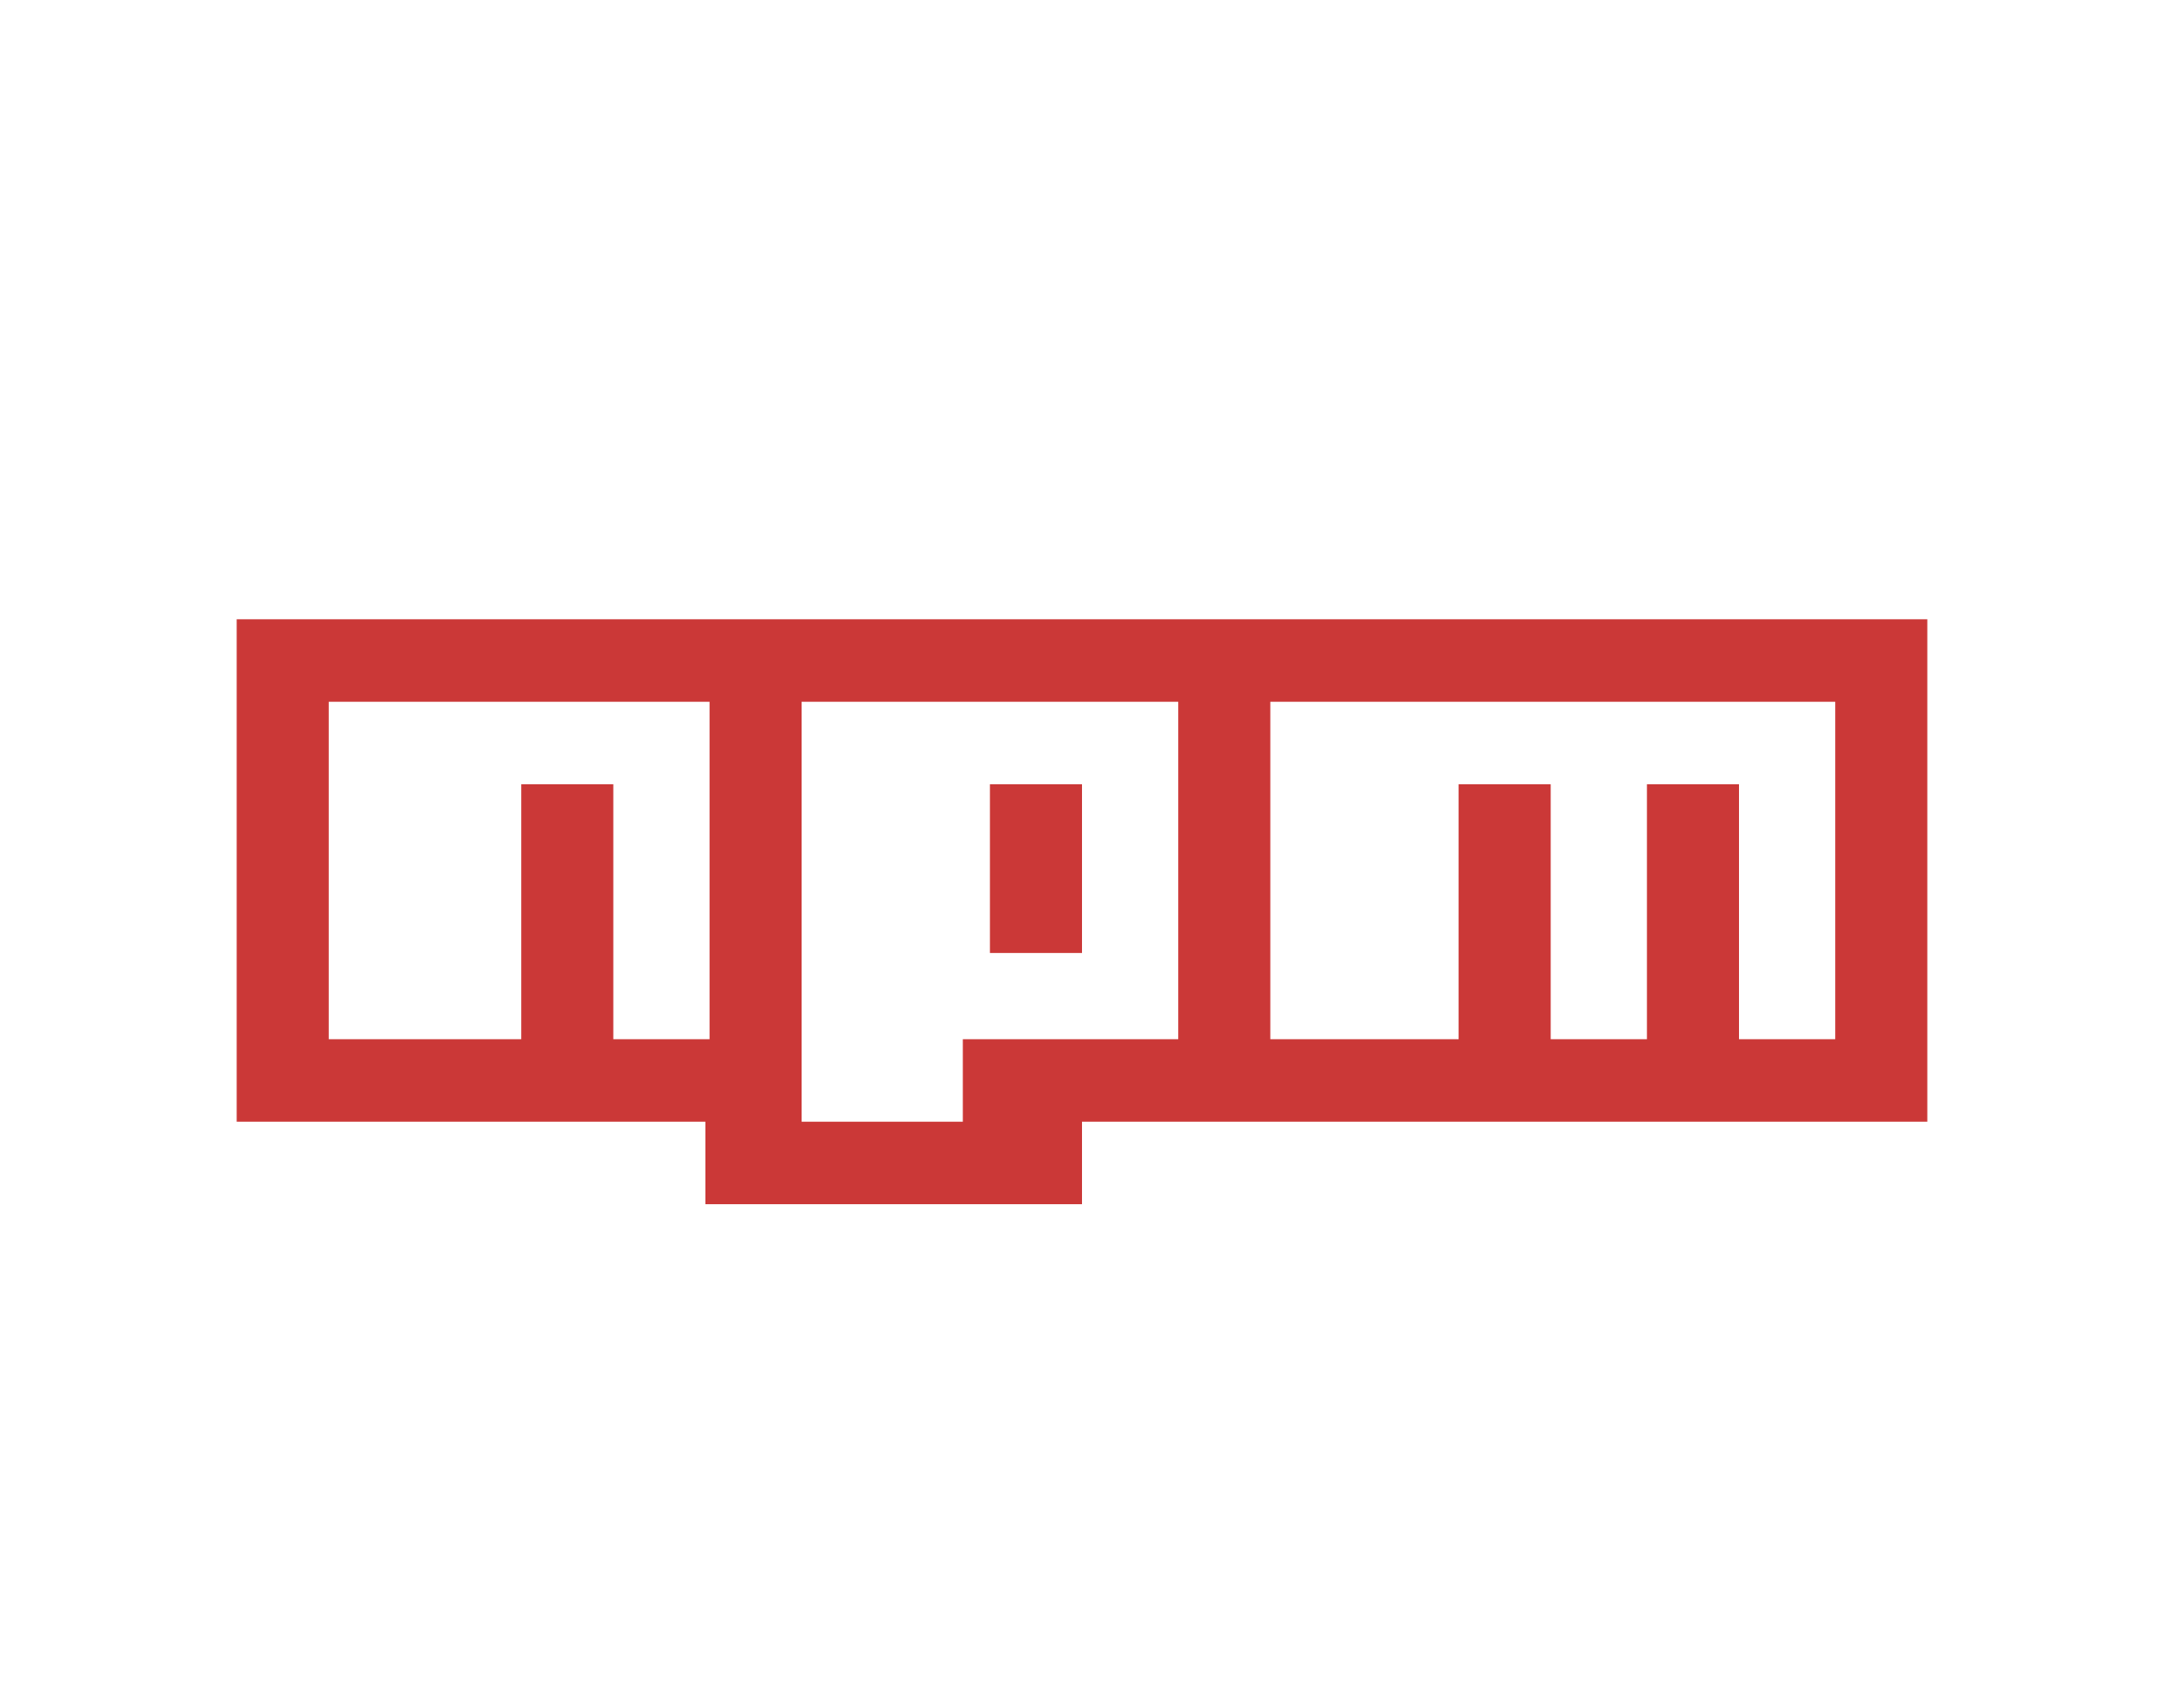 <svg width="128" height="101" viewBox="0 0 128 101" fill="none" xmlns="http://www.w3.org/2000/svg">
<path fill-rule="evenodd" clip-rule="evenodd" d="M41.97 36.626H14V66.342H41.723V71.221H64V66.342H114V36.626H44.787H41.97ZM41.97 41.505H19.445V61.463H30.832V46.383H36.277V61.463H41.97V41.505ZM47.416 41.505H69.693V61.463H60.158H56.951V66.342H47.416V41.505ZM75.139 61.463H86.277V46.383H91.723V61.463H97.416V46.383H102.861V61.463H108.554V41.505H75.139V61.463ZM64 46.383V56.363H58.554V46.383H64Z" fill="#CB3837"/>
</svg>

